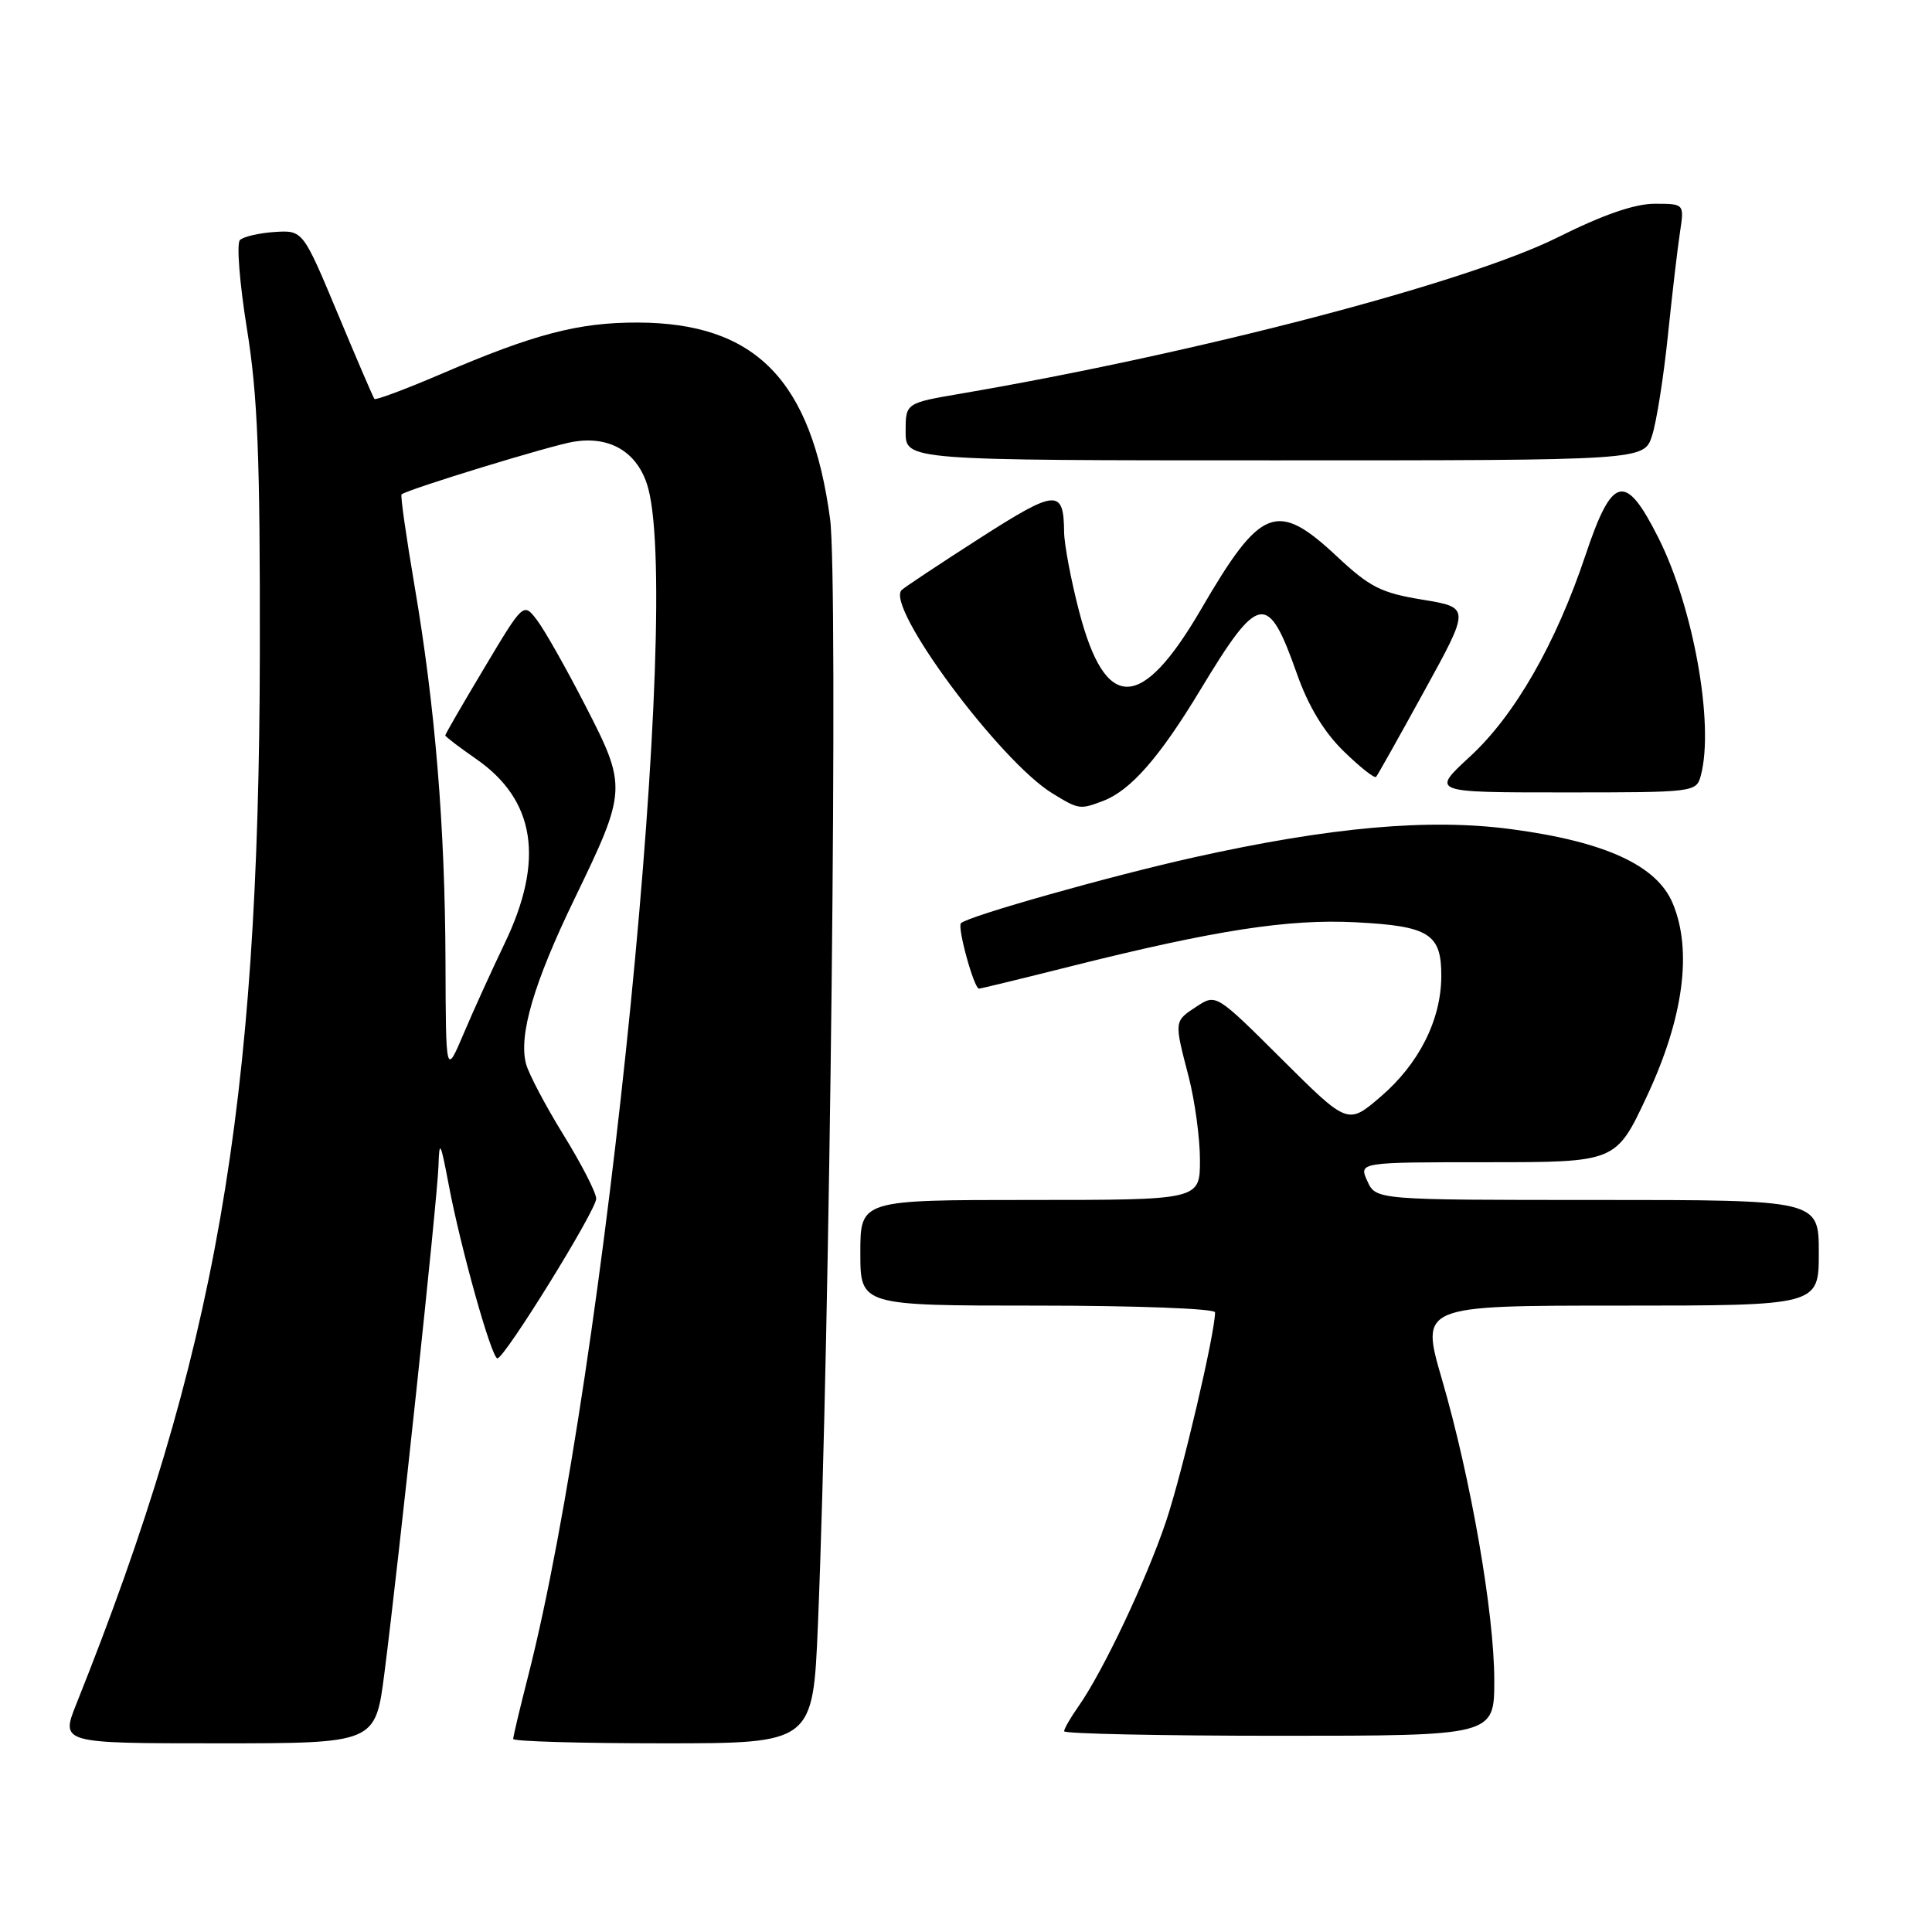 <?xml version="1.0" encoding="UTF-8" standalone="no"?>
<!DOCTYPE svg PUBLIC "-//W3C//DTD SVG 1.1//EN" "http://www.w3.org/Graphics/SVG/1.1/DTD/svg11.dtd" >
<svg xmlns="http://www.w3.org/2000/svg" xmlns:xlink="http://www.w3.org/1999/xlink" version="1.1" viewBox="0 0 256 256">
 <g >
 <path fill="currentColor"
d=" M 50.93 221.75 C 52.84 206.89 57.96 158.87 58.10 154.50 C 58.21 150.96 58.37 151.24 59.46 157.00 C 61.05 165.42 65.14 180.00 65.91 179.99 C 66.87 179.97 79.00 160.38 79.00 158.83 C 79.00 158.05 77.05 154.24 74.66 150.37 C 72.27 146.50 70.04 142.26 69.70 140.96 C 68.70 137.15 70.74 130.22 76.14 119.07 C 83.08 104.72 83.11 104.28 77.56 93.49 C 75.02 88.55 72.14 83.45 71.15 82.16 C 69.36 79.82 69.36 79.82 64.18 88.49 C 61.33 93.25 59.00 97.28 59.00 97.44 C 59.00 97.60 60.83 99.00 63.07 100.55 C 70.94 106.00 72.18 113.96 66.87 125.00 C 65.16 128.57 62.70 133.97 61.42 137.00 C 59.08 142.50 59.08 142.50 59.03 127.50 C 58.97 109.54 57.67 93.70 54.93 77.63 C 53.82 71.10 53.04 65.65 53.21 65.51 C 54.05 64.82 73.00 59.02 76.00 58.53 C 80.70 57.76 84.23 59.77 85.69 64.03 C 90.60 78.30 80.33 181.53 69.98 222.09 C 68.89 226.35 68.00 230.10 68.00 230.42 C 68.00 230.74 76.94 231.00 87.86 231.00 C 107.72 231.00 107.72 231.00 108.38 215.25 C 109.99 176.38 111.08 76.90 109.99 68.76 C 107.51 50.34 100.10 42.78 84.50 42.74 C 76.65 42.72 70.79 44.25 58.39 49.58 C 53.72 51.58 49.76 53.06 49.61 52.86 C 49.45 52.66 47.25 47.55 44.73 41.50 C 40.13 30.50 40.13 30.50 36.37 30.74 C 34.31 30.88 32.24 31.36 31.79 31.81 C 31.33 32.27 31.75 37.56 32.72 43.57 C 34.15 52.44 34.47 60.54 34.43 86.50 C 34.33 146.84 28.63 179.50 10.13 225.75 C 8.03 231.00 8.03 231.00 28.88 231.00 C 49.74 231.00 49.74 231.00 50.93 221.75 Z  M 198.00 222.67 C 198.00 213.77 194.90 195.94 191.06 182.75 C 188.22 173.00 188.22 173.00 214.61 173.00 C 241.00 173.00 241.00 173.00 241.00 166.00 C 241.00 159.00 241.00 159.00 211.66 159.00 C 182.32 159.00 182.32 159.00 181.18 156.50 C 180.04 154.00 180.04 154.00 197.09 154.00 C 214.13 154.00 214.13 154.00 218.21 145.28 C 223.07 134.93 224.27 125.97 221.65 119.71 C 219.55 114.67 212.69 111.52 200.25 109.87 C 189.35 108.42 176.33 109.58 158.23 113.60 C 147.16 116.06 128.26 121.40 127.33 122.33 C 126.82 122.85 129.06 131.00 129.72 131.00 C 129.94 131.00 135.38 129.68 141.81 128.06 C 160.99 123.25 170.73 121.74 179.68 122.21 C 189.39 122.71 191.01 123.74 190.98 129.37 C 190.95 135.16 188.01 140.98 182.93 145.33 C 178.59 149.05 178.59 149.05 169.86 140.36 C 161.14 131.68 161.14 131.68 158.57 133.36 C 155.55 135.34 155.57 135.23 157.50 142.66 C 158.32 145.83 159.00 150.80 159.00 153.71 C 159.00 159.00 159.00 159.00 136.50 159.00 C 114.00 159.00 114.00 159.00 114.00 166.00 C 114.00 173.00 114.00 173.00 137.50 173.00 C 150.56 173.00 161.00 173.40 161.00 173.89 C 161.00 176.66 156.67 195.13 154.52 201.55 C 151.90 209.35 146.12 221.55 142.87 226.15 C 141.84 227.61 141.00 229.08 141.00 229.40 C 141.00 229.73 153.82 230.00 169.50 230.00 C 198.00 230.00 198.00 230.00 198.00 222.67 Z  M 146.18 106.12 C 149.81 104.74 153.66 100.34 159.02 91.46 C 166.83 78.53 167.99 78.34 171.86 89.31 C 173.37 93.58 175.42 96.98 178.04 99.54 C 180.20 101.65 182.13 103.17 182.34 102.94 C 182.55 102.70 185.44 97.55 188.76 91.50 C 194.81 80.50 194.81 80.50 188.49 79.46 C 182.99 78.56 181.51 77.81 177.13 73.71 C 169.19 66.29 167.07 67.12 159.16 80.71 C 151.22 94.34 146.47 94.42 142.98 80.98 C 141.91 76.87 141.02 72.15 141.00 70.50 C 140.94 64.73 139.98 64.81 129.80 71.33 C 124.49 74.74 119.84 77.82 119.47 78.19 C 117.28 80.38 132.49 100.89 139.47 105.14 C 142.96 107.28 143.10 107.29 146.18 106.12 Z  M 225.37 102.75 C 227.17 96.02 224.39 80.44 219.72 71.21 C 215.35 62.54 213.63 62.96 210.08 73.58 C 206.15 85.31 200.72 94.78 194.78 100.25 C 189.62 105.00 189.62 105.00 207.19 105.00 C 224.57 105.00 224.77 104.98 225.37 102.75 Z  M 218.90 57.75 C 219.49 55.96 220.43 50.00 221.00 44.50 C 221.57 39.00 222.29 32.81 222.61 30.75 C 223.18 27.00 223.18 27.00 219.25 27.00 C 216.61 27.00 212.41 28.45 206.41 31.45 C 194.37 37.46 158.79 46.77 127.25 52.17 C 120.00 53.41 120.00 53.41 120.00 57.20 C 120.00 61.00 120.00 61.00 168.92 61.00 C 217.84 61.00 217.84 61.00 218.90 57.75 Z "/>
</g>
</svg>
